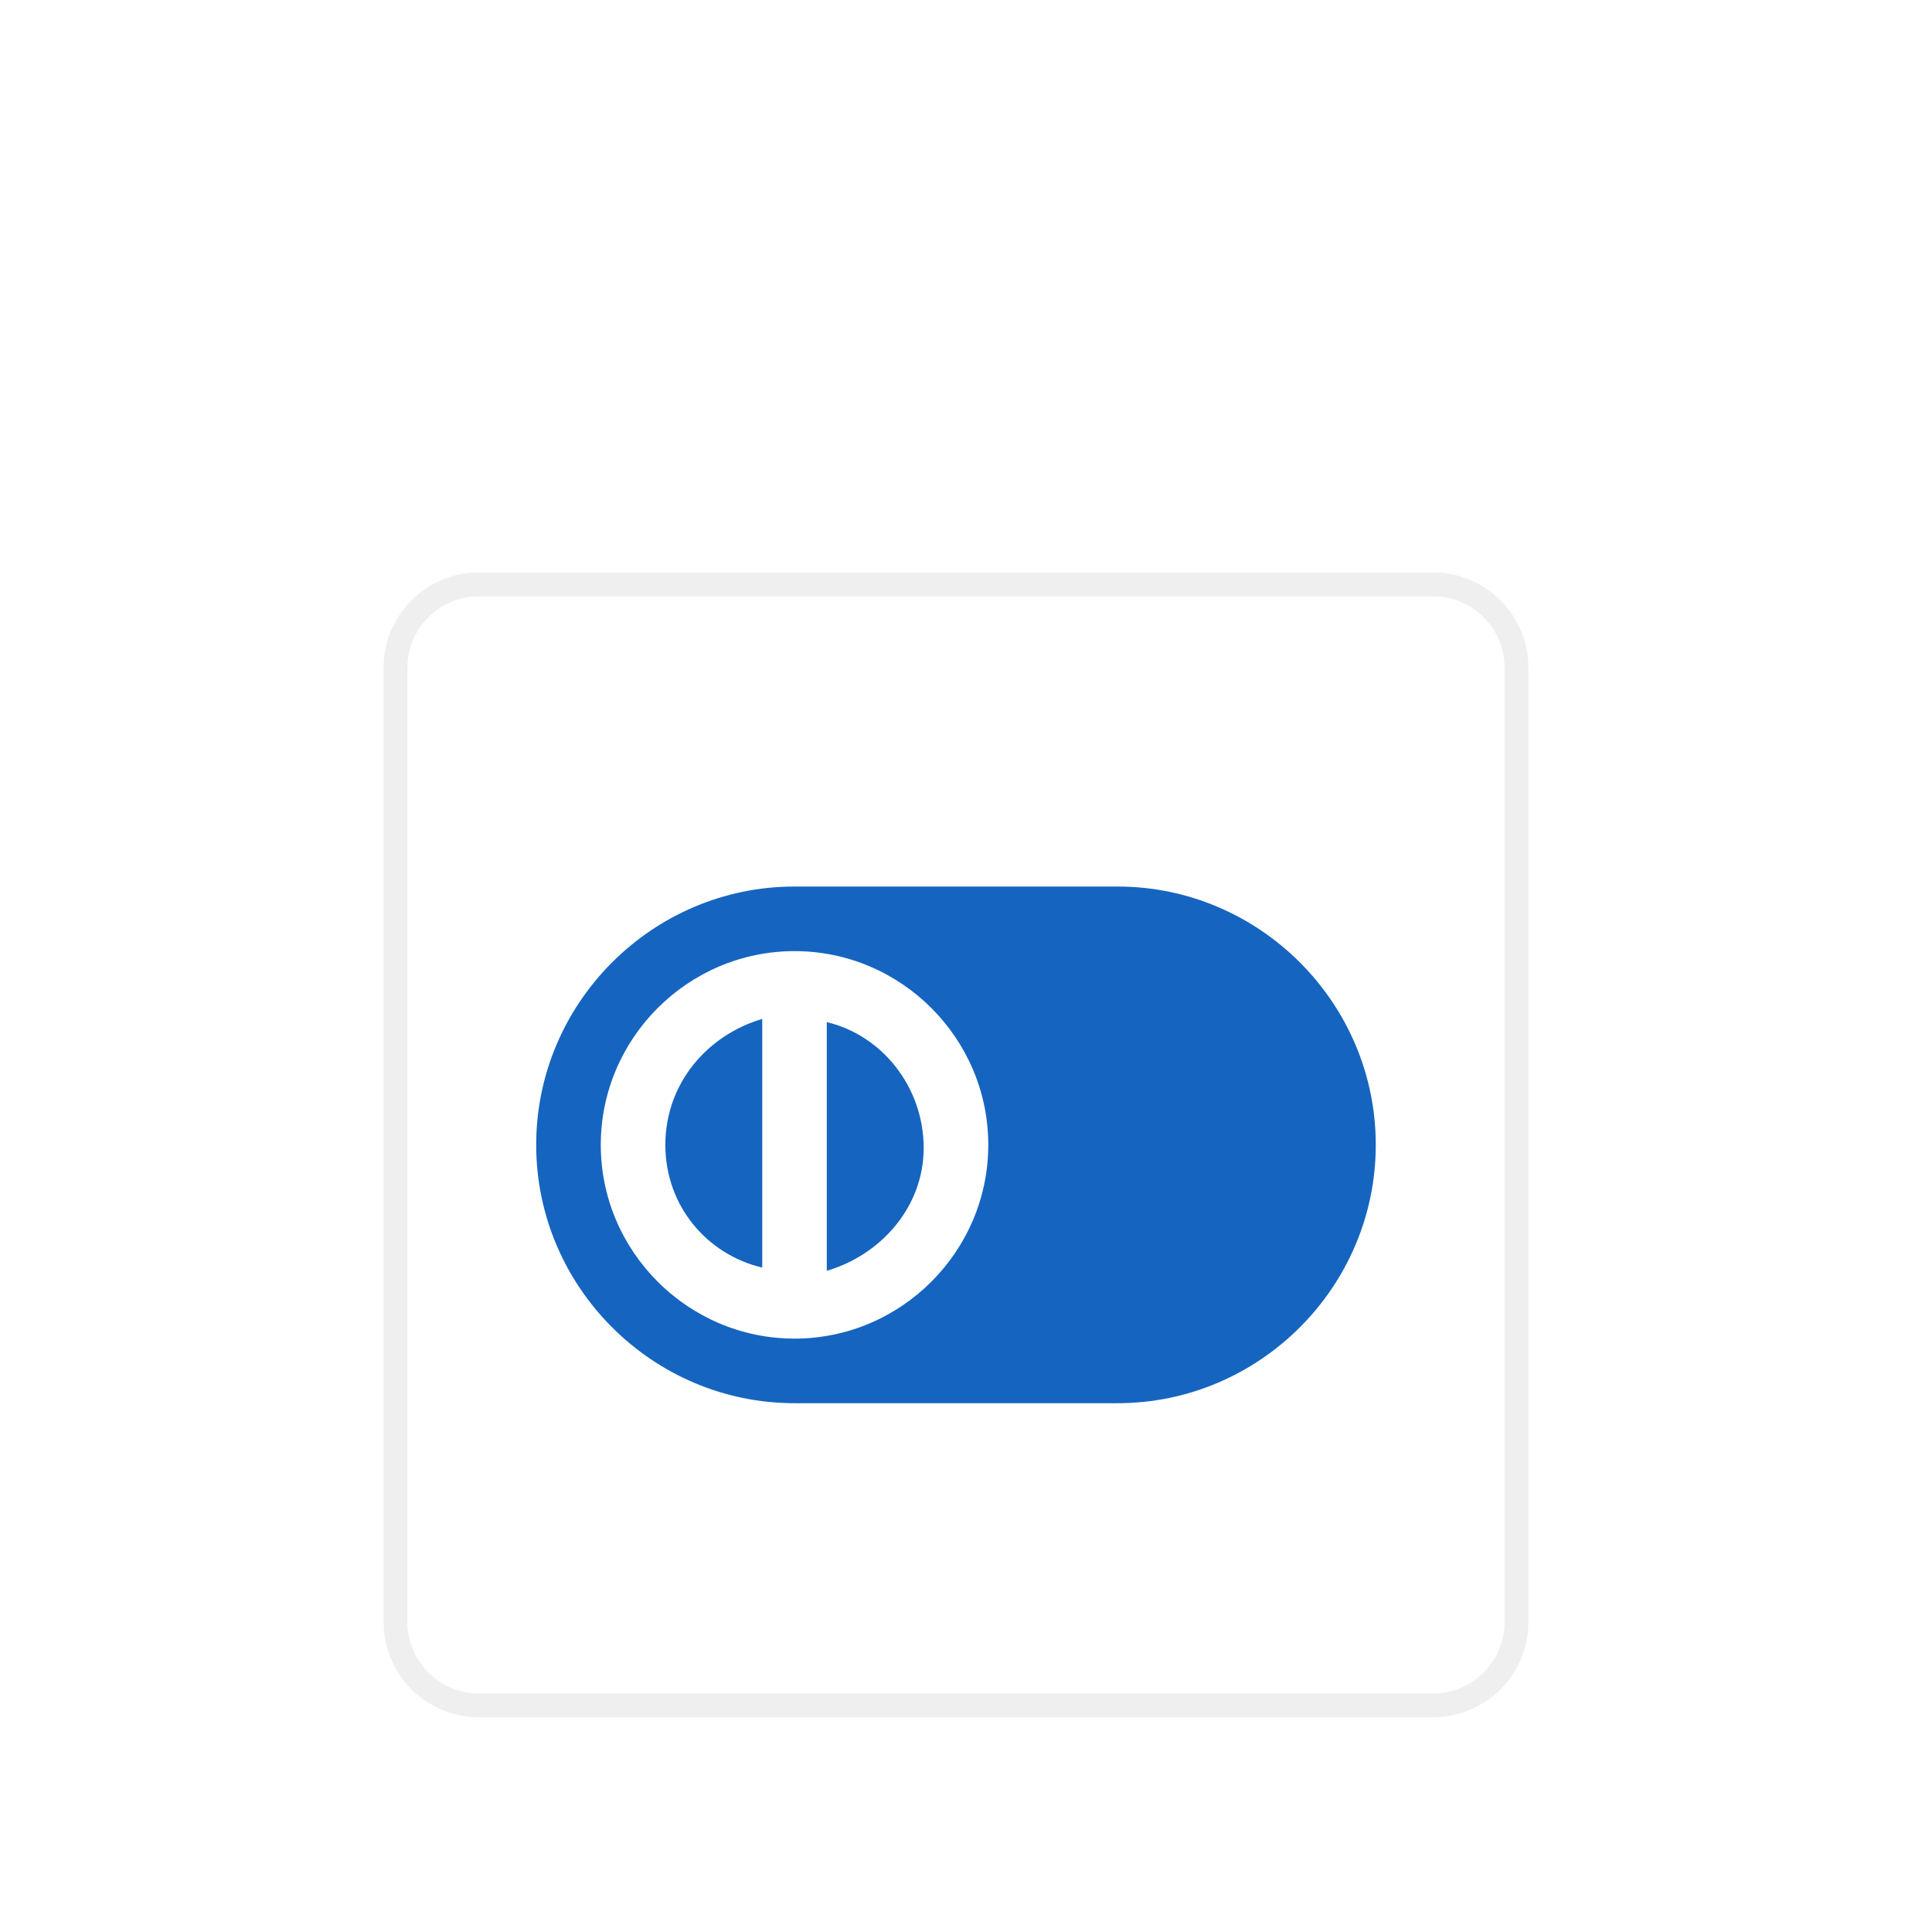 <svg width="81" height="80" viewBox="0 0 81 80" fill="none" xmlns="http://www.w3.org/2000/svg">
<g filter="url(#filter0_dd)">
<path fill-rule="evenodd" clip-rule="evenodd" d="M16.08 12C16.08 9.791 17.871 8 20.08 8H60.08C62.289 8 64.08 9.791 64.08 12V52C64.08 54.209 62.289 56 60.08 56H20.08C17.871 56 16.08 54.209 16.08 52V12Z" fill="white"/>
<path d="M16.58 12C16.58 10.067 18.147 8.5 20.08 8.5H60.08C62.013 8.5 63.58 10.067 63.58 12V52C63.58 53.933 62.013 55.5 60.08 55.5H20.08C18.147 55.5 16.58 53.933 16.58 52V12Z" stroke="#E4E4E4" stroke-opacity="0.6"/>
<path d="M46.849 21.169H33.311C27.354 21.169 22.48 26.043 22.48 32C22.48 37.957 27.354 42.831 33.311 42.831H46.849C52.806 42.831 57.68 37.957 57.68 32C57.68 26.043 52.806 21.169 46.849 21.169Z" fill="#1565C0"/>
<path d="M33.311 23.877C28.843 23.877 25.188 27.532 25.188 32C25.188 36.468 28.843 40.123 33.311 40.123C37.778 40.123 41.434 36.468 41.434 32C41.434 27.532 37.778 23.877 33.311 23.877ZM27.895 32C27.895 29.428 29.655 27.397 31.957 26.72V37.145C29.655 36.603 27.895 34.572 27.895 32ZM34.664 37.28V26.855C36.966 27.397 38.726 29.563 38.726 32.135C38.726 34.572 36.966 36.603 34.664 37.28Z" fill="white"/>
</g>
<defs>
<filter id="filter0_dd" x="0.08" y="0" width="80" height="80" filterUnits="userSpaceOnUse" color-interpolation-filters="sRGB">
<feFlood flood-opacity="0" result="BackgroundImageFix"/>
<feColorMatrix in="SourceAlpha" type="matrix" values="0 0 0 0 0 0 0 0 0 0 0 0 0 0 0 0 0 0 127 0"/>
<feOffset dy="8"/>
<feGaussianBlur stdDeviation="8"/>
<feColorMatrix type="matrix" values="0 0 0 0 0.196 0 0 0 0 0.196 0 0 0 0 0.279 0 0 0 0.06 0"/>
<feBlend mode="multiply" in2="BackgroundImageFix" result="effect1_dropShadow"/>
<feColorMatrix in="SourceAlpha" type="matrix" values="0 0 0 0 0 0 0 0 0 0 0 0 0 0 0 0 0 0 127 0"/>
<feOffset dy="8"/>
<feGaussianBlur stdDeviation="4"/>
<feColorMatrix type="matrix" values="0 0 0 0 0.196 0 0 0 0 0.196 0 0 0 0 0.279 0 0 0 0.08 0"/>
<feBlend mode="multiply" in2="effect1_dropShadow" result="effect2_dropShadow"/>
<feBlend mode="normal" in="SourceGraphic" in2="effect2_dropShadow" result="shape"/>
</filter>
</defs>
</svg>
